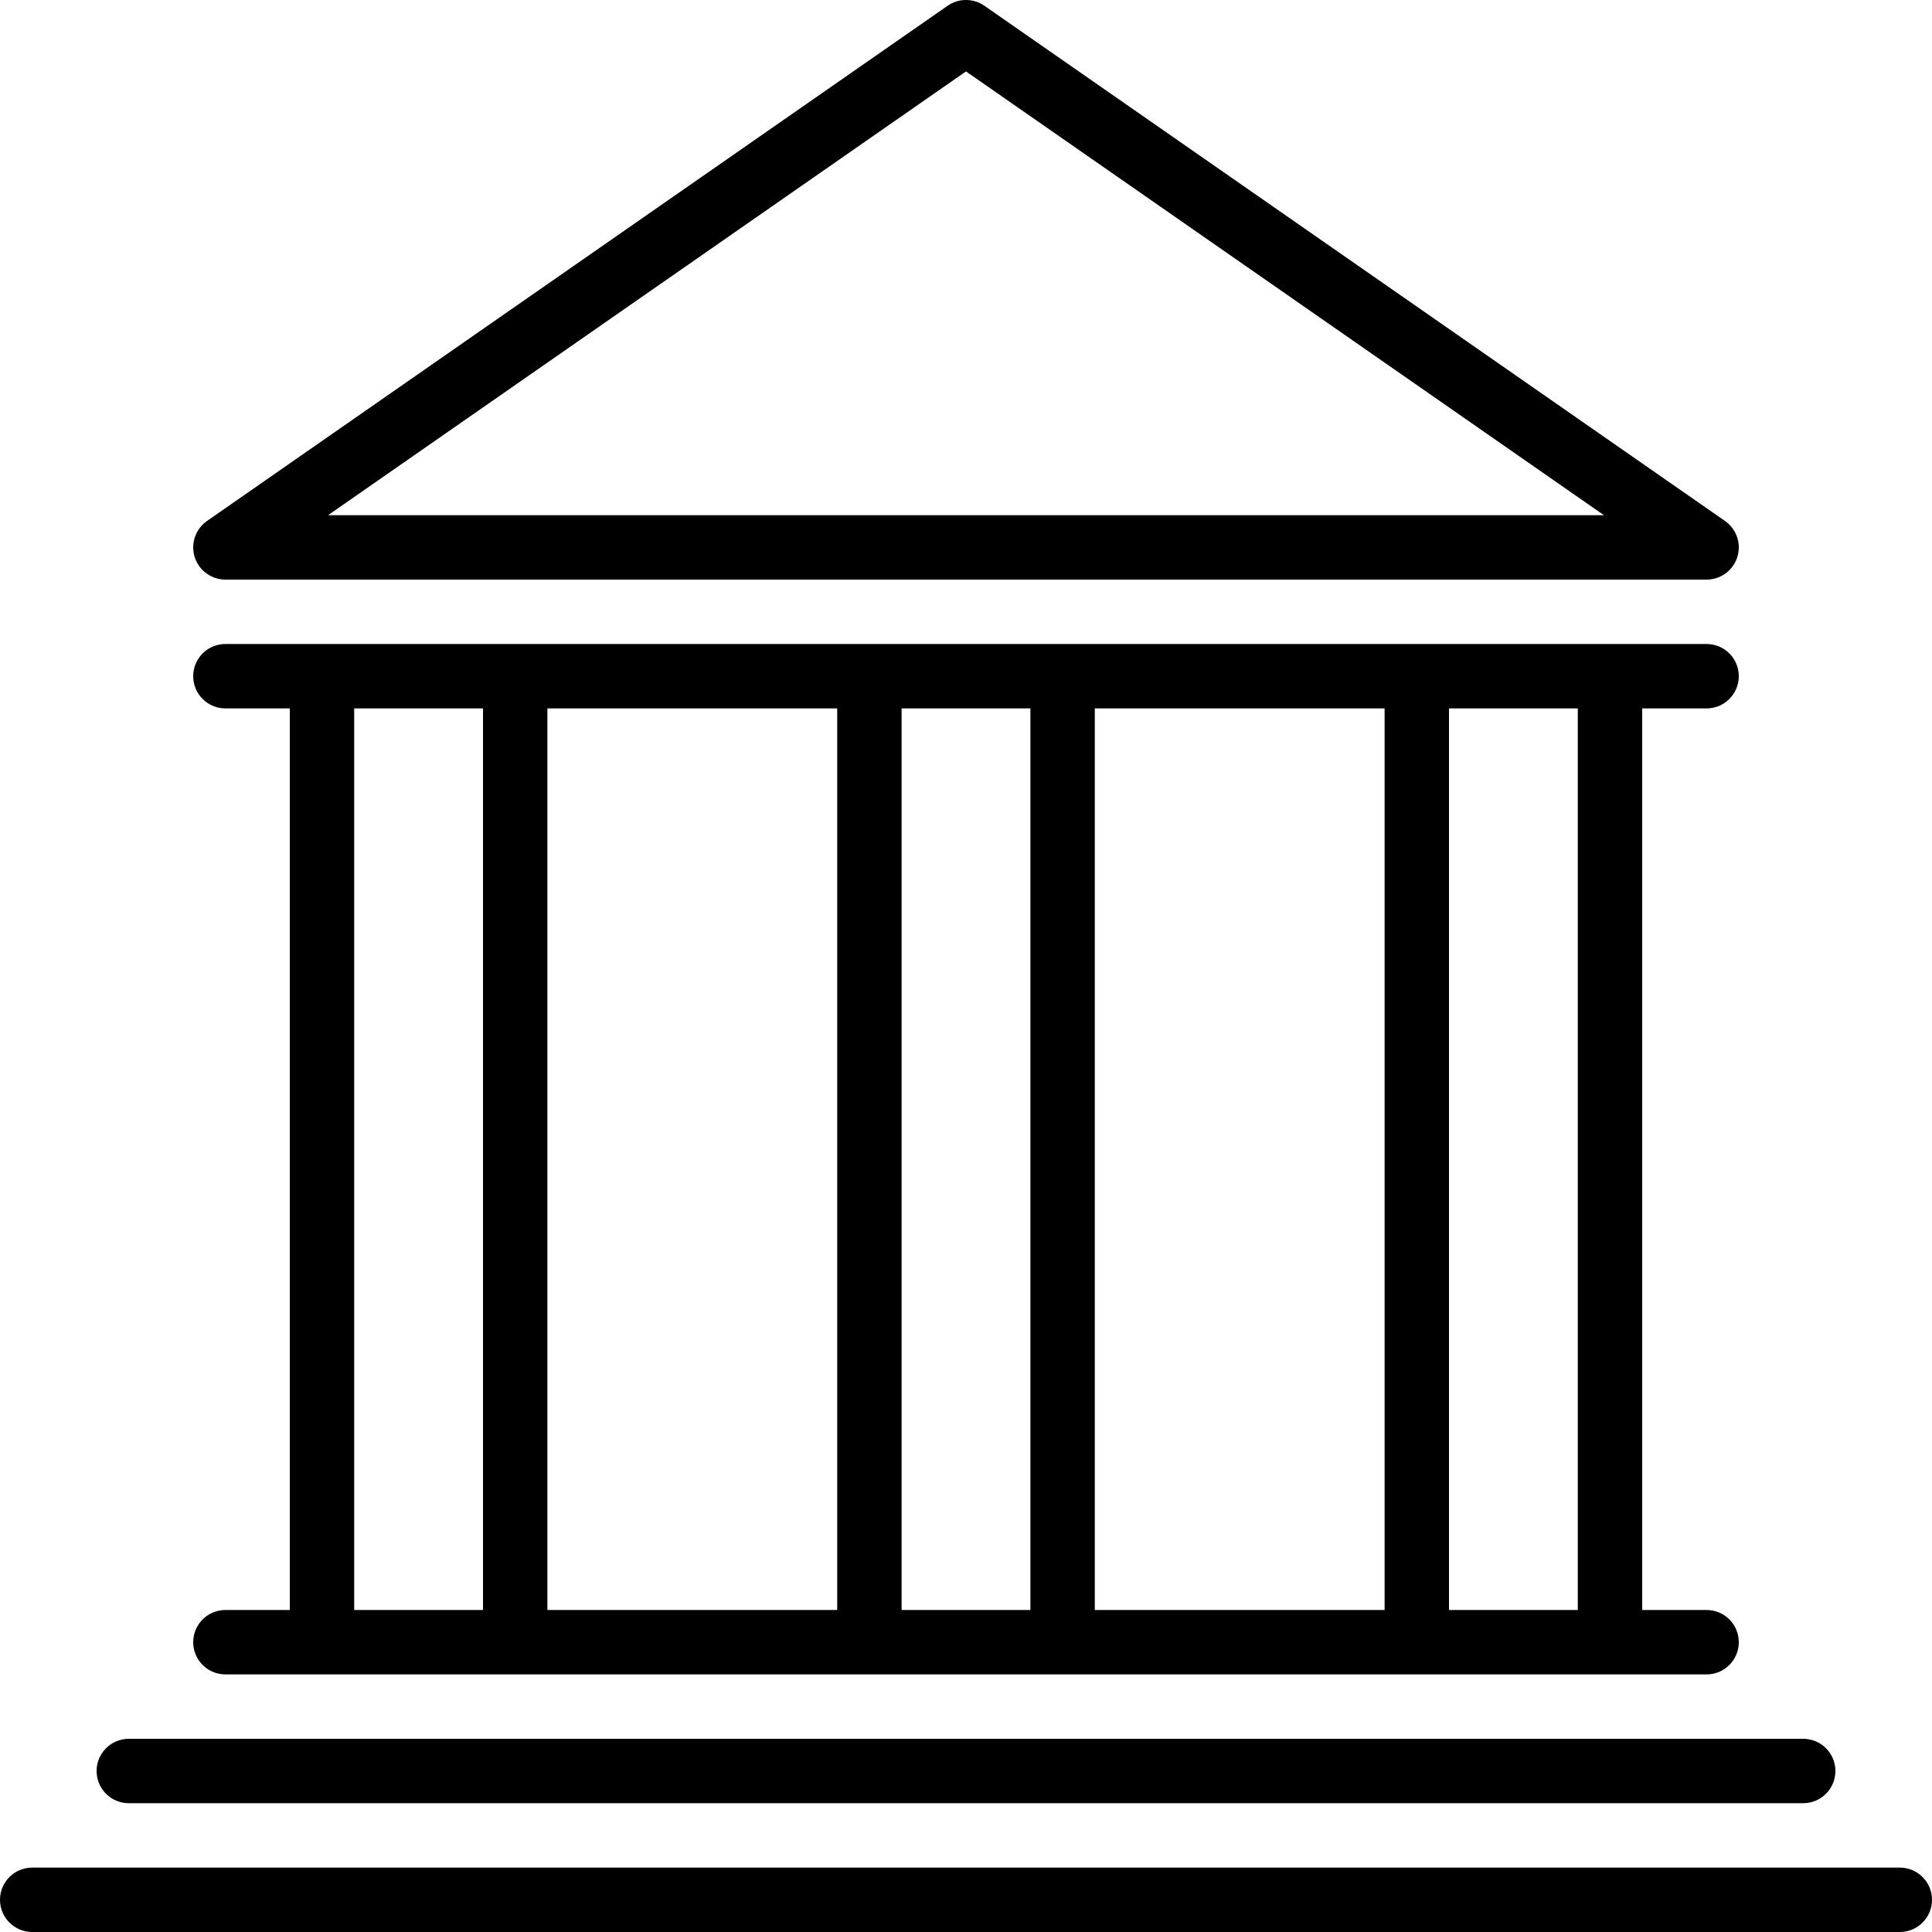 <?xml version="1.0" encoding="iso-8859-1"?>
<!-- Generator: Adobe Illustrator 19.0.0, SVG Export Plug-In . SVG Version: 6.00 Build 0)  -->
<svg version="1.1" id="Capa_1" xmlns="http://www.w3.org/2000/svg" xmlns:xlink="http://www.w3.org/1999/xlink" x="0px" y="0px"
	 viewBox="0 0 480 480" style="enable-background:new 0 0 480 480;" xml:space="preserve">
<g>
	<g>
		<path d="M472,464H8c-4.418,0-8,3.582-8,8s3.582,8,8,8h464c4.418,0,8-3.582,8-8S476.418,464,472,464z"/>
	</g>
</g>
<g>
	<g>
		<path d="M448,432H32c-4.418,0-8,3.582-8,8s3.582,8,8,8h416c4.418,0,8-3.582,8-8S452.418,432,448,432z"/>
	</g>
</g>
<g>
	<g>
		<path d="M424,400h-16V176h16c4.418,0,8-3.582,8-8s-3.582-8-8-8H56c-4.418,0-8,3.582-8,8s3.582,8,8,8h16v224H56
			c-4.418,0-8,3.582-8,8s3.582,8,8,8h368c4.418,0,8-3.582,8-8S428.418,400,424,400z M120,400H88V176h32V400z M208,400h-72V176h72
			V400z M256,400h-32V176h32V400z M344,400h-72V176h72V400z M392,400h-32V176h32V400z"/>
	</g>
</g>
<g>
	<g>
		<path d="M428.568,129.432l-184-128c-2.746-1.91-6.39-1.91-9.136,0l-184,128c-3.627,2.523-4.523,7.508-2.001,11.135
			c1.495,2.151,3.949,3.433,6.569,3.433h368c4.418,0,8-3.581,8.001-7.999C432.001,133.382,430.719,130.928,428.568,129.432z
			 M81.504,128L240,17.744L398.496,128H81.504z"/>
	</g>
</g>
<g>
</g>
<g>
</g>
<g>
</g>
<g>
</g>
<g>
</g>
<g>
</g>
<g>
</g>
<g>
</g>
<g>
</g>
<g>
</g>
<g>
</g>
<g>
</g>
<g>
</g>
<g>
</g>
<g>
</g>
</svg>
